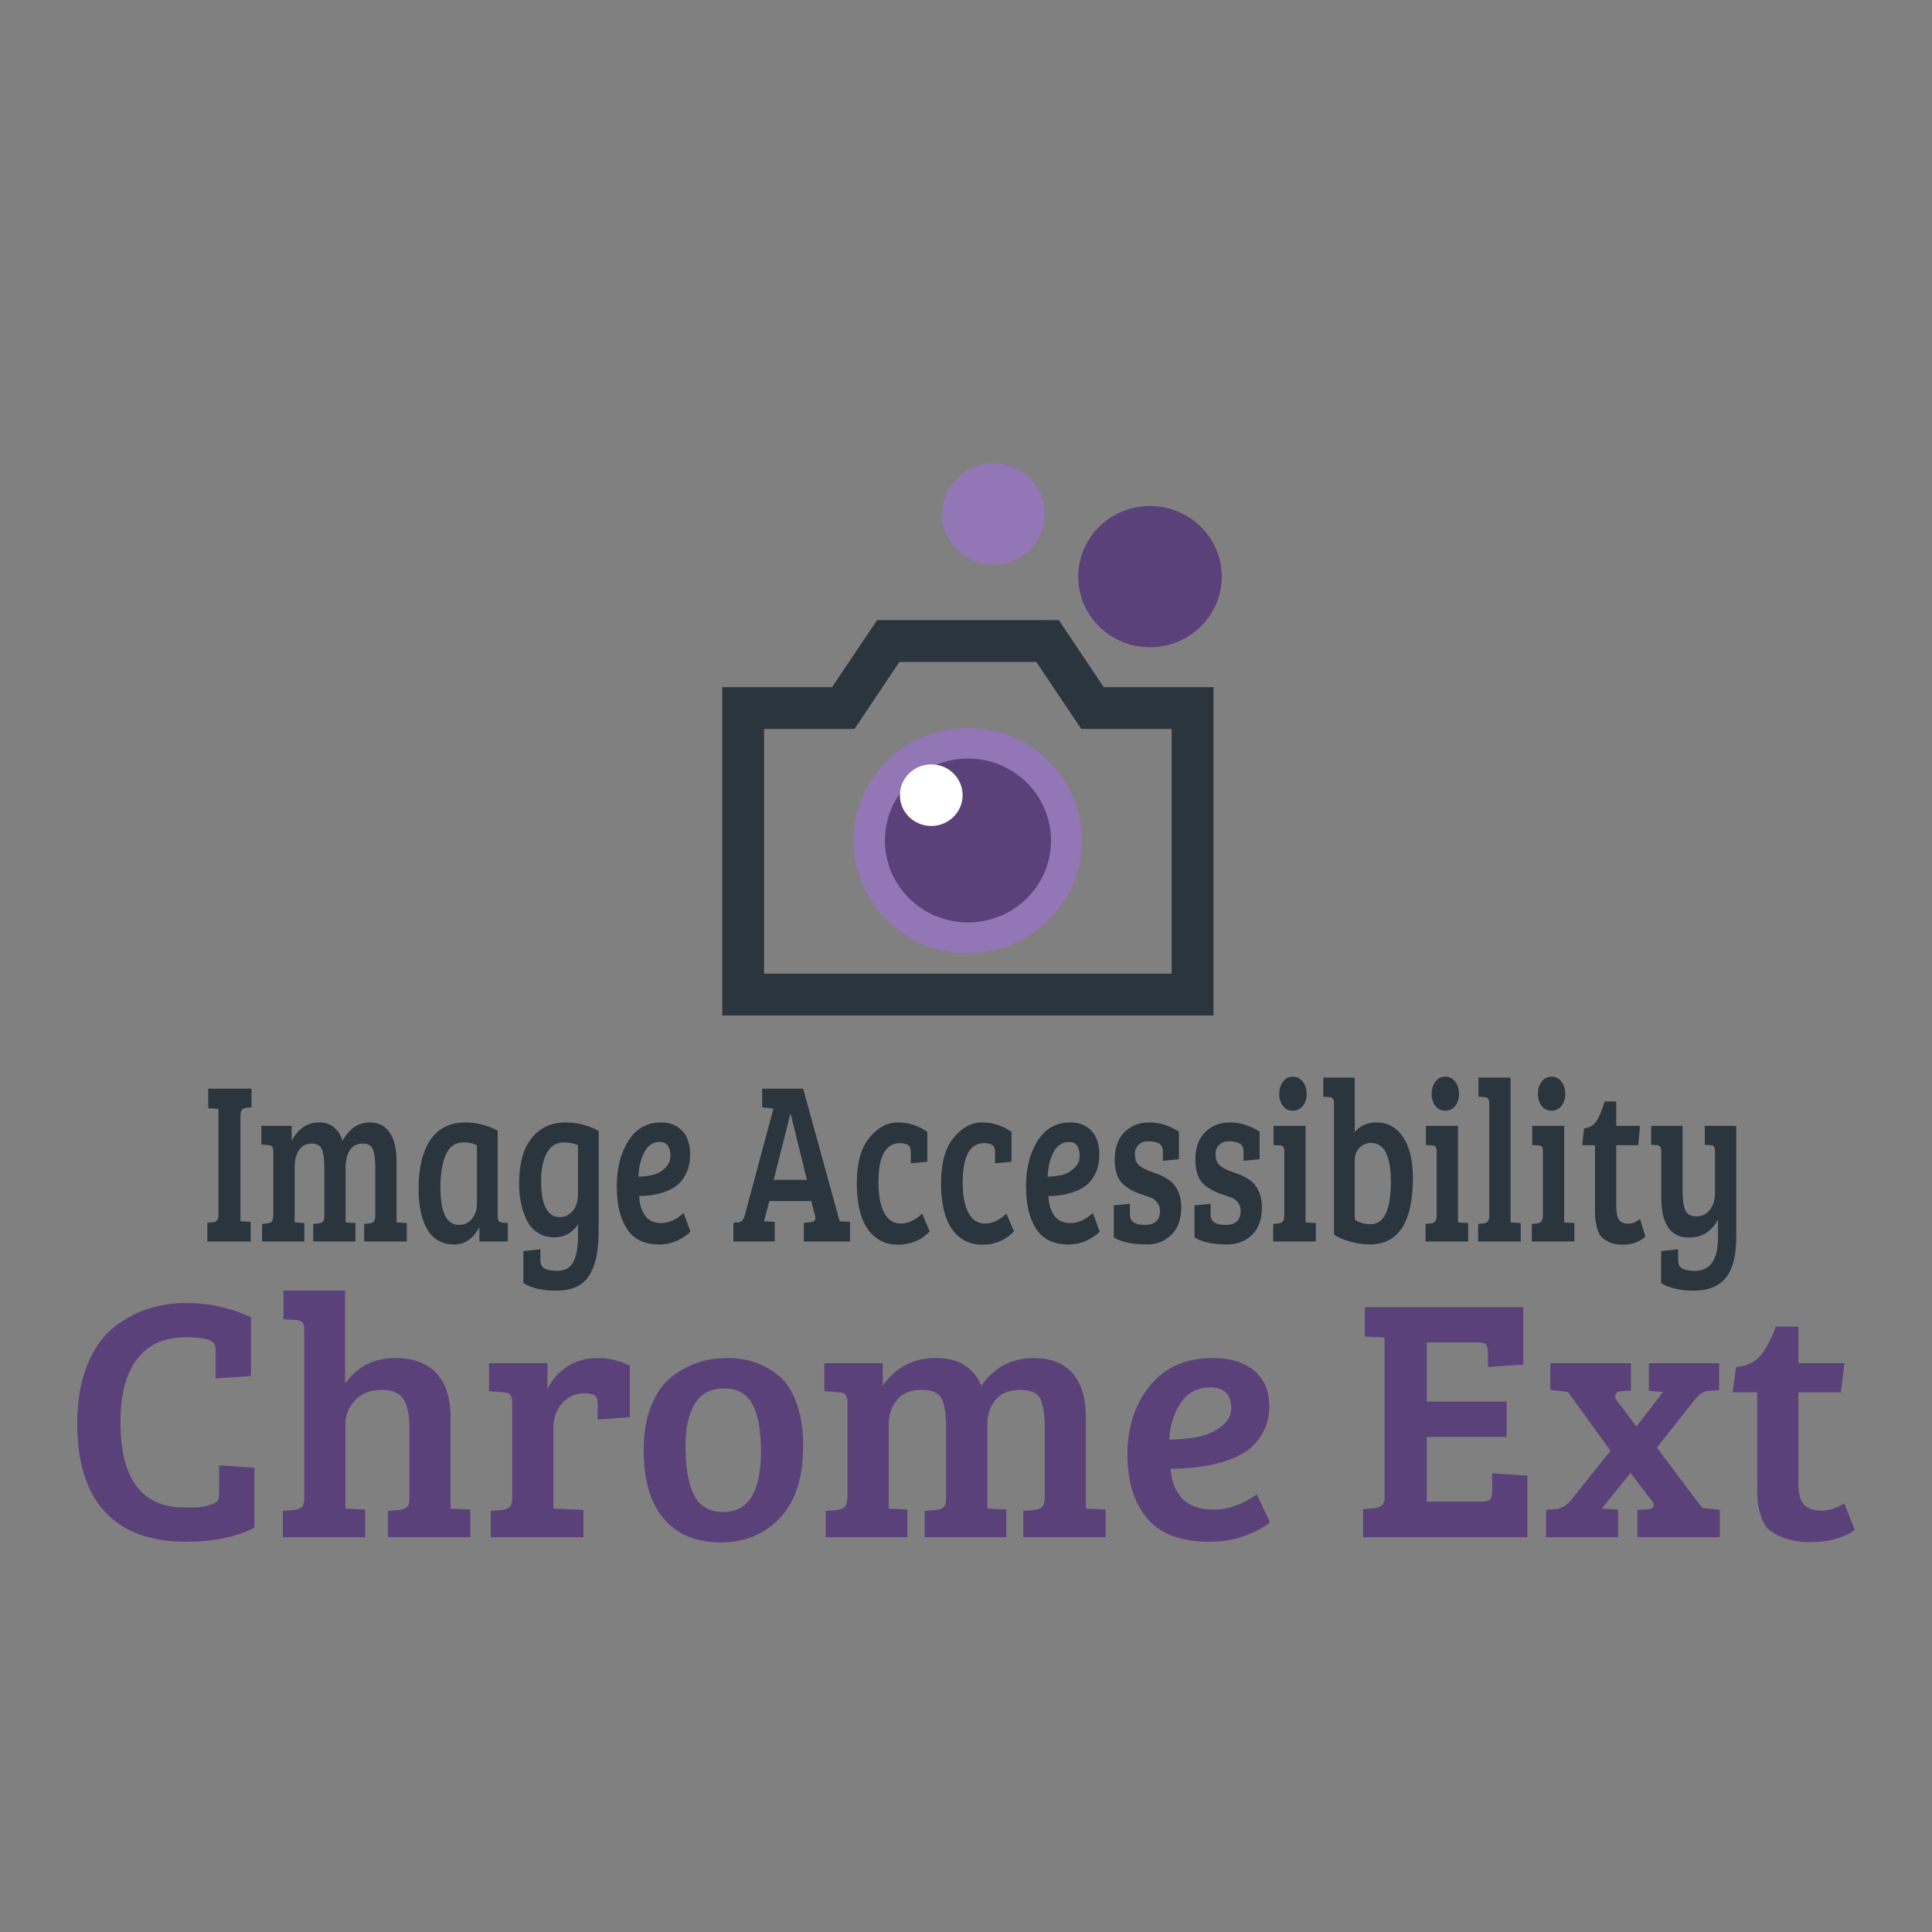 <svg xmlns="http://www.w3.org/2000/svg" width="512" height="512" viewBox="0 0 512 512" data-svgdocument="" id="_JJxrrNaz3m2zYAWyKo2zE" class="fl-svgdocument" x="0" y="0" style="overflow: visible;" xmlns:xlink="http://www.w3.org/1999/xlink"><rect x="0" y="0" width="512" height="512" fill="#808080" stroke="none"/><defs id="_AciFwvn6-ojogO3I2kyz1" transform="matrix(1, 0, 0, 1, -0, -0)"></defs><g id="_fkVHg5MEC3oDJ5naLfc4m" transform="matrix(0.847, 0, 0, 0.847, 39.548, 67.248)"><path id="_UVvwMSjLamyMlbQ3egaWv" d="M76,25l-8.6-12.83H32.63L24,25H3V87.83H97V25ZM89,79.83H11V33H28.3l8.6-12.83H63.1L71.7,33H89Z" stroke="none" fill="#2A353D" transform="matrix(1.635, 0, 0, 1.635, 174.389, 94.73)"></path><circle id="_JskpybcFlSwX37jfx47yX" cx="88.385" cy="88.385" r="88.385" stroke="none" fill="#9276B5" transform="matrix(0.404, 0, 0, 0.399, 220.403, 148.347)"></circle><circle id="_tZxOVq8NZmZihZ3R8czwT" cx="88.385" cy="88.385" r="88.385" stroke="none" fill="#5B417A" transform="matrix(0.254, 0, 0, 0.25, 290.667, 78.924)"></circle><circle id="_wWBKN3-cSb98_M4kCVt44" cx="88.385" cy="88.385" r="88.385" stroke="none" fill="#9276B5" transform="matrix(0.182, 0, 0, 0.179, 248.076, 65.592)"></circle><circle id="_ojBkuWnc-Vfs--lO1yGYg" cx="88.385" cy="88.385" r="88.385" stroke="none" fill="#5B417A" transform="matrix(0.294, 0, 0, 0.29, 230.185, 157.949)"></circle><circle id="_bIiJBuWSc2vpC79Bmh61O" cx="88.385" cy="88.385" r="88.385" stroke="none" fill="#FFFFFF" transform="matrix(0.111, 0, 0, 0.109, 234.867, 159.761)"></circle></g><path text="Image Accessibility " text-anchor="middle" font-size="100" letter-spacing="0" side="left" offset="0.5" dx="0" dy="0" space="preserve" href="" font-family="Bree Serif" font-scale="contain" transform="matrix(0.474, 0, 0, 0.609, 263.18, 329.001)" x="0" y="0" fill="#2A353D" data-fl-textpath="" id="_uXjD9pQNlbU4eudmFz1em" d="M-433.1-11.7L-433.1-11.7L-433.1-57.7L-438.8-58L-438.8-66.5L-414.6-66.5L-414.6-58.4L-417.9-58.1Q-420.8-57.8 -420.8-54.9L-420.8-54.9L-420.8-8.8L-415.1-8.5L-415.1 0L-439.3 0L-439.3-8.1L-436-8.4Q-434.5-8.6 -433.8-9.25Q-433.1-9.9 -433.1-11.7ZM-404.9-41.9L-409.1-42.2L-409.1-50.3L-392.2-50.3L-392.2-43.8Q-386.6-51.8 -376.85-51.8Q-367.1-51.8 -363.7-43.8L-363.7-43.8Q-358.1-51.8 -348.5-51.8L-348.5-51.8Q-341.3-51.8 -337.4-47.45Q-333.5-43.1 -333.5-34.4L-333.5-34.4L-333.5-8.3L-327.8-8L-327.8 0L-351.6 0L-351.6-7.6L-348.3-7.9Q-346.8-8.1 -346.15-8.75Q-345.5-9.4 -345.4-11.1L-345.4-11.1L-345.4-31.8Q-345.4-37.3 -346.65-39.95Q-347.9-42.6 -352.5-42.6Q-357.1-42.6 -359.55-39.8Q-362-37 -362-32.3L-362-32.3L-362-8.3L-356.5-8L-356.5 0L-380.1 0L-380.1-7.6L-376.8-7.9Q-375.3-8.1 -374.6-8.75Q-373.9-9.4 -373.9-11.2L-373.9-11.2L-373.9-31.8Q-373.9-37.3 -375.15-39.95Q-376.4-42.6 -381.05-42.6Q-385.7-42.6 -388.1-39.7Q-390.5-36.8 -390.5-32.5L-390.5-32.5L-390.5-8.3L-385.1-8L-385.1 0L-408.7 0L-408.7-7.6L-405.4-7.9Q-403.9-8.1 -403.2-8.75Q-402.5-9.4 -402.5-11.2L-402.5-11.2L-402.4-11.2L-402.4-38.8Q-402.4-40.5 -402.95-41.15Q-403.5-41.8 -404.9-41.9L-404.9-41.9ZM-277-48.3L-277-48.3L-277-11.1Q-277-9.5 -276.45-8.9Q-275.9-8.3 -274.5-8.2L-274.5-8.2L-271.3-8L-271.3 0L-287.2 0L-287.2-5.8L-287.5-5.9Q-292.5 1.3 -301.2 1.3L-301.2 1.3Q-311.4 1.3 -316.3-5.2Q-321.2-11.7 -321.2-23L-321.2-23Q-321.2-36.6 -314.6-44.2Q-308-51.8 -294.8-51.8L-294.8-51.8Q-286.3-51.8 -277-48.3ZM-288.6-15.9L-288.6-15.9L-288.6-41.8Q-291.4-43.1 -296.3-43.1L-296.3-43.1Q-303-43.1 -306-37.7Q-309-32.3 -309-23.4L-309-23.4Q-309-7.2 -298.6-7.2L-298.6-7.2Q-294.2-7.2 -291.4-9.85Q-288.6-12.5 -288.6-15.9ZM-220.7-0.1Q-221.6 11 -227.1 16.2Q-232.6 21.4 -244.3 21.4Q-256 21.4 -262.6 18.1L-262.6 18.1L-262.6 4.2L-253.1 3.4L-253.1 8.2Q-253.1 10.9 -250.6 11.85Q-248.1 12.8 -243.7 12.8L-243.7 12.8Q-237.3 12.8 -234.7 8.95Q-232.1 5.1 -232.1-1.9L-232.1-1.9L-232.1-7.4Q-236.9-1.8 -245.4-1.8L-245.4-1.8Q-250.6-1.8 -254.55-3.8Q-258.5-5.8 -260.7-9.2L-260.7-9.2Q-265-16 -265-25.2L-265-25.2Q-265-38.3 -257.9-45.05Q-250.8-51.8 -239-51.8L-239-51.8Q-229.2-51.8 -220.5-48.1L-220.5-48.1L-220.5-11Q-220.5-2.5 -220.7-0.1L-220.7-0.1ZM-232.1-20.4L-232.1-20.4L-232.1-41.9Q-235.6-43.1 -240.1-43.1L-240.1-43.1Q-246.2-43.1 -249.45-38.6Q-252.7-34.1 -252.7-26.4L-252.7-26.4Q-252.7-10.6 -242.3-10.6L-242.3-10.6Q-238-10.6 -235.05-13.25Q-232.1-15.9 -232.1-20.4ZM-185.7-51.8L-185.7-51.8Q-178.2-51.8 -173.8-48.15Q-169.4-44.5 -169.4-37.9L-169.4-37.9Q-169.4-33.5 -171.3-30.15Q-173.2-26.8 -176-24.9Q-178.8-23 -182.8-21.8L-182.8-21.8Q-189.5-19.8 -197.9-19.8L-197.9-19.8Q-197.6-14.5 -194.6-11.25Q-191.6-8 -185.4-8Q-179.2-8 -173-12.4L-173-12.4L-169.2-4.3Q-171.2-2.5 -175.95-0.6Q-180.7 1.3 -186.8 1.3L-186.8 1.3Q-199 1.3 -204.7-5.45Q-210.4-12.2 -210.4-24Q-210.4-35.8 -203.9-43.8Q-197.4-51.8 -185.7-51.8ZM-190.25-28.95Q-186.6-29.6 -183.5-31.85Q-180.4-34.1 -180.4-37.2L-180.4-37.2Q-180.4-43.3 -186.4-43.3L-186.4-43.3Q-192-43.3 -195-38.85Q-198-34.4 -198.3-28.2L-198.3-28.2Q-193.9-28.3 -190.25-28.95ZM-138.9-11.2L-138.9-11.2L-122.8-57.8L-129.1-58.4L-129.1-66.5L-106.2-66.5L-85.8-8.8L-85.7-8.8L-80-8.5L-80 0L-105.8 0L-105.8-8.1L-102-8.4Q-100.3-8.6 -99.7-9.2Q-99.1-9.8 -99.6-11.4L-99.6-11.4L-101.7-17.6L-125.1-17.6L-128.1-8.8L-122.1-8.5L-122.1 0L-145.2 0L-145.2-8.1L-141.9-8.4Q-139.8-8.6 -138.9-11.2ZM-113.1-55.3L-113.4-55.3L-122.7-26.8L-104.1-26.8L-113.1-55.3ZM-64.1-25.7Q-64.1-17.2 -60.9-12.5Q-57.7-7.8 -51.65-7.8Q-45.6-7.8 -39.7-12.1L-39.7-12.1L-35.4-4.4Q-42.5 1.4 -53.2 1.4Q-63.9 1.4 -70.05-5.35Q-76.2-12.1 -76.2-25.3Q-76.2-38.5 -69.15-45.15Q-62.1-51.8 -53.25-51.8Q-44.4-51.8 -36.8-47.7L-36.8-47.7L-36.8-34.7L-46-34L-46-38.8Q-46-41.5 -47.95-42.15Q-49.9-42.8 -52-42.8L-52-42.8Q-64.1-42.8 -64.1-25.7L-64.1-25.7ZM-17-25.7Q-17-17.2 -13.8-12.5Q-10.6-7.8 -4.55-7.8Q 1.5-7.8  7.4-12.1L 7.4-12.1L 11.7-4.4Q 4.6 1.4 -6.1 1.4Q-16.8 1.4 -22.95-5.35Q-29.1-12.1 -29.1-25.3Q-29.1-38.5 -22.05-45.15Q-15-51.8 -6.15-51.8Q 2.7-51.8  10.3-47.7L 10.3-47.7L 10.3-34.7L 1.1-34L 1.1-38.8Q 1.1-41.5 -0.85-42.15Q-2.8-42.8 -4.9-42.8L-4.9-42.8Q-17-42.8 -17-25.7L-17-25.7ZM 43.1-51.8L 43.1-51.8Q 50.6-51.8  55-48.15Q 59.4-44.5  59.4-37.9L 59.4-37.9Q 59.4-33.5  57.5-30.15Q 55.6-26.8  52.8-24.9Q 50-23  46-21.8L 46-21.8Q 39.3-19.8  30.9-19.8L 30.9-19.8Q 31.2-14.5  34.2-11.25Q 37.2-8  43.4-8Q 49.6-8  55.8-12.4L 55.8-12.4L 59.6-4.3Q 57.6-2.5  52.85-0.6Q 48.1 1.3  42 1.3L 42 1.3Q 29.8 1.3  24.1-5.45Q 18.4-12.2  18.4-24Q 18.4-35.8  24.9-43.8Q 31.4-51.8  43.1-51.8ZM 38.55-28.95Q 42.2-29.6  45.3-31.85Q 48.4-34.1  48.4-37.2L 48.4-37.2Q 48.4-43.3  42.4-43.3L 42.4-43.3Q 36.8-43.3  33.8-38.85Q 30.8-34.4  30.5-28.2L 30.5-28.2Q 34.9-28.3  38.55-28.95ZM 92.6-42.7L 92.6-42.7Q 90.2-43.6  86.8-43.6Q 83.4-43.6  81.35-42.05Q 79.3-40.5  79.3-38.25Q 79.3-36  80.05-34.75Q 80.8-33.5  82.4-32.6L 82.4-32.6Q 84.9-31.3  88.4-30.35Q 91.9-29.4  93.6-28.85Q 95.3-28.3  97.85-27Q 100.4-25.7  101.7-24.2L 101.7-24.2Q 105.2-20.5  105.2-14.7L 105.2-14.7Q 105.2-7.2  99.75-2.95Q 94.3 1.3  85.9 1.3L 85.9 1.3Q 73.7 1.3  67.5-1.8L 67.5-1.8L 67.5-15.7L 76.5-16.4L 76.5-11.6Q 76.5-7.2  84.9-7.2Q 93.3-7.2  93.3-13.3L 93.3-13.3Q 93.3-15.5  91.85-16.9Q 90.4-18.3  89-18.8Q 87.6-19.3  85.65-19.8Q 83.7-20.3  81.85-20.8Q 80-21.3  77.85-22.15Q 75.7-23  73.1-24.6L 73.1-24.6Q 68-27.9  68-35.65Q 68-43.4  73.5-47.6Q 79-51.8  87.35-51.8Q 95.7-51.8  103.9-47.8L 103.9-47.8L 103.9-35.8L 94.9-35.1L 94.9-39.3Q 94.9-41.8  92.6-42.7ZM 137.7-42.7L 137.7-42.7Q 135.3-43.6  131.9-43.6Q 128.5-43.6  126.45-42.05Q 124.4-40.5  124.4-38.25Q 124.4-36  125.15-34.75Q 125.9-33.5  127.5-32.6L 127.5-32.6Q 130-31.3  133.5-30.35Q 137-29.4  138.7-28.85Q 140.4-28.3  142.95-27Q 145.5-25.7  146.8-24.2L 146.8-24.2Q 150.3-20.5  150.3-14.7L 150.3-14.7Q 150.3-7.2  144.85-2.95Q 139.4 1.3  131 1.3L 131 1.3Q 118.8 1.3  112.6-1.8L 112.6-1.8L 112.6-15.7L 121.6-16.4L 121.6-11.6Q 121.6-7.2  130-7.2Q 138.4-7.2  138.4-13.3L 138.4-13.3Q 138.4-15.5  136.95-16.9Q 135.5-18.3  134.1-18.8Q 132.7-19.3  130.75-19.8Q 128.8-20.3  126.95-20.8Q 125.1-21.3  122.95-22.15Q 120.8-23  118.2-24.6L 118.2-24.6Q 113.1-27.9  113.1-35.65Q 113.1-43.4  118.6-47.6Q 124.1-51.8  132.45-51.8Q 140.8-51.8  149-47.8L 149-47.8L 149-35.8L 140-35.1L 140-39.3Q 140-41.8  137.7-42.7ZM 156.8-50.3L 174.7-50.3L 174.7-8.3L 180.4-8L 180.4 0L 156.6 0L 156.6-7.6L 159.9-7.9Q 162.8-8.2  162.8-11.1L 162.8-11.1L 162.8-38.9Q 162.8-40.6  162.25-41.2Q 161.7-41.8  160.3-41.8L 160.3-41.8L 156.8-42L 156.8-50.3ZM 162.1-58.95Q 160-61  160-64.2Q 160-67.4  162.1-69.55Q 164.2-71.7  167.6-71.7Q 171-71.7  173.15-69.55Q 175.3-67.4  175.3-64.2Q 175.3-61  173.15-58.95Q 171-56.9  167.6-56.9Q 164.2-56.9  162.1-58.95ZM 190.6-3L 190.6-3L 190.6-60.4Q 190.6-62.7  188.1-62.8L 188.1-62.8L 184.6-63L 184.6-71.3L 202.2-71.3L 202.2-47.6Q 206.7-51.8  214.3-51.8L 214.3-51.8Q 223.7-51.8  229.2-45.45Q 234.7-39.1  234.7-27.6L 234.7-27.6Q 234.7 1.3  210.5 1.3L 210.5 1.3Q 205.3 1.3  199.55 0.05Q 193.8-1.2  190.6-3ZM 202.2-35.4L 202.2-35.4L 202.2-9.5Q 206-7.5  211-7.5L 211-7.5Q 222.4-7.5  222.4-26L 222.4-26Q 222.4-42.9  211.2-42.9L 211.2-42.9Q 207.6-42.9  204.9-40.8Q 202.2-38.7  202.2-35.4ZM 242-50.3L 259.9-50.3L 259.9-8.3L 265.6-8L 265.6 0L 241.8 0L 241.8-7.6L 245.1-7.9Q 248-8.2  248-11.1L 248-11.1L 248-38.9Q 248-40.6  247.45-41.2Q 246.9-41.8  245.5-41.8L 245.5-41.8L 242-42L 242-50.3ZM 247.3-58.95Q 245.2-61  245.2-64.2Q 245.2-67.4  247.3-69.55Q 249.4-71.7  252.8-71.7Q 256.2-71.7  258.35-69.55Q 260.5-67.4  260.5-64.2Q 260.5-61  258.35-58.95Q 256.2-56.9  252.8-56.9Q 249.4-56.9  247.3-58.95ZM 271.4-71.3L 289.3-71.3L 289.3-8.3L 295-8L 295 0L 271.2 0L 271.2-7.6L 274.5-7.9Q 277.4-8.2  277.4-11.1L 277.4-11.1L 277.4-60.4Q 277.4-62.6  274.9-62.8L 274.9-62.8L 271.4-63L 271.4-71.3ZM 301.4-50.3L 319.3-50.3L 319.3-8.3L 325-8L 325 0L 301.2 0L 301.2-7.6L 304.5-7.9Q 307.4-8.2  307.4-11.1L 307.4-11.1L 307.4-38.9Q 307.4-40.6  306.85-41.2Q 306.3-41.8  304.9-41.8L 304.9-41.8L 301.4-42L 301.4-50.3ZM 306.7-58.95Q 304.6-61  304.6-64.2Q 304.6-67.4  306.7-69.55Q 308.8-71.7  312.2-71.7Q 315.6-71.7  317.75-69.55Q 319.9-67.4  319.9-64.2Q 319.9-61  317.75-58.95Q 315.6-56.9  312.2-56.9Q 308.8-56.9  306.7-58.95ZM 341.9-60.9L 341.9-60.9L 348.4-60.9L 348.4-50.3L 361.7-50.3L 360.7-41.9L 348.4-41.9L 348.4-15.6Q 348.4-11.2  350-9.45Q 351.6-7.7  354.95-7.7Q 358.3-7.7  361.7-9.8L 361.7-9.8L 364.7-2.1Q 359.7 1.4  352 1.4L 352 1.4Q 347.5 1.4  344.4 0.25Q 341.3-0.9  339.8-2.3Q 338.3-3.7  337.5-6.4Q 336.7-9.1  336.6-10.65Q 336.5-12.2  336.5-15.2L 336.5-15.2L 336.5-41.9L 329.4-41.9L 330.4-49.2Q 335.1-49.6  337.5-52.55Q 339.9-55.5  341.9-60.9ZM 405.3-1.9L 405.3-1.9L 405.3-9.5Q 399.8-1.7  389.1-1.7L 389.1-1.7Q 373.6-1.7  373.6-19L 373.6-19L 373.6-39.1Q 373.6-41.8  371.1-41.9L 371.1-41.9L 367.9-42.1L 367.9-50.3L 385.5-50.3L 385.5-21.6Q 385.5-16.3  387-13.6Q 388.5-10.9  393.2-10.9Q 397.9-10.9  400.75-13.8Q 403.6-16.7  403.6-20.8L 403.6-20.8L 403.6-38.9Q 403.6-40.6  403.05-41.25Q 402.5-41.9  401.1-41.9L 401.1-41.9L 397.9-42.1L 397.9-50.3L 415.5-50.3L 415.5-1.9Q 415.5 10.2  409.65 15.8Q 403.8 21.4  391.95 21.4Q 380.1 21.4  373.5 18.1L 373.5 18.1L 373.5 4.2L 383 3.4L 383 8.2Q 383 10.9  385.5 11.85Q 388 12.8  392.4 12.8L 392.4 12.8Q 405.3 12.8  405.3-1.9Z"></path><path text="Chrome Ext" text-anchor="middle" font-size="100" letter-spacing="0" side="left" offset="0.5" dx="0" dy="0" space="preserve" href="" font-family="Bree Serif" font-scale="contain" transform="matrix(0.917, 0, 0, 0.917, 254.396, 407.391)" x="0" y="0" fill="#5B417A" data-fl-textpath="" id="_whTTKCN97RQ1gOJIYdiqp" d="M-215.5-55.9L-215.5-55.9Q-216.6-57.8 -223.7-57.8L-223.7-57.8Q-233-57.8 -237.8-51.5Q-242.6-45.2 -242.6-33.3L-242.6-33.3Q-242.6-8.6 -224.1-8.6L-224.1-8.6Q-223.8-8.6 -221.45-8.6Q-219.1-8.6 -217-9.25Q-214.9-9.9 -214.5-10.6Q-214.1-11.3 -214.1-12.8L-214.1-12.8L-214.1-20.8L-203.9-20.1L-203.9-2.8Q-211.7 1.3 -223.7 1.3L-223.7 1.3Q-239 1.3 -247.05-7.3Q-255.1-15.9 -255.1-32.9L-255.1-32.9Q-255.1-42.3 -252.4-49.3Q-249.7-56.3 -245.1-60.2L-245.1-60.2Q-236.1-67.7 -223.7-67.7L-223.7-67.7Q-213.7-67.7 -204.9-63.6L-204.9-63.6L-204.9-46.6L-215.1-45.9L-215.1-53.7Q-215.1-55.2 -215.5-55.9ZM-189.5-11.2L-189.5-11.2L-189.5-59.9Q-189.5-61.5 -190.05-62.1Q-190.6-62.7 -192-62.8L-192-62.8L-195.5-63L-195.5-71.3L-177.7-71.3L-177.7-44.4Q-172.5-51.8 -163.1-51.8L-163.1-51.8Q-155.5-51.8 -151.35-47.45Q-147.2-43.1 -147.2-34.4L-147.2-34.4L-147.2-8.3L-141.5-8L-141.5 0L-165.3 0L-165.3-7.6L-162-7.9Q-160.5-8.1 -159.8-8.75Q-159.1-9.4 -159.1-11.2L-159.1-11.2L-159.1-31.8Q-159.1-37 -160.75-39.8Q-162.4-42.6 -167.15-42.6Q-171.9-42.6 -174.75-39.65Q-177.6-36.7 -177.6-32.5L-177.6-32.5L-177.6-8.3L-171.9-8L-171.9 0L-195.7 0L-195.7-7.6L-192.4-7.9Q-190.9-8.1 -190.2-8.75Q-189.5-9.4 -189.5-11.2ZM-129.4-11.2L-129.4-11.2L-129.4-38.9Q-129.4-40.5 -129.95-41.15Q-130.5-41.8 -131.9-41.9L-131.9-41.9L-136.1-42.2L-136.1-50.3L-119.2-50.3L-119.2-42.8Q-117.4-46.7 -113.6-49.25Q-109.8-51.8 -104.85-51.8Q-99.9-51.8 -95.4-49.6L-95.4-49.6L-95.4-34.7L-104.7-34L-104.7-38.6Q-104.7-40.6 -105.7-41.1L-105.7-41.1Q-106.8-41.6 -108.4-41.6L-108.4-41.6Q-112.4-41.6 -114.95-38.75Q-117.5-35.9 -117.5-31.5L-117.5-31.5L-117.5-8.3L-108.8-7.9L-108.8 0L-135.6 0L-135.6-7.6L-132.3-7.9Q-130.8-8.1 -130.1-8.75Q-129.4-9.4 -129.4-11.2ZM-68.4-7.3L-68.4-7.3Q-57.5-7.3 -57.5-24.9L-57.5-24.9Q-57.5-33.8 -59.95-38.4Q-62.4-43 -68.15-43Q-73.9-43 -76.6-38.6Q-79.3-34.2 -79.3-26.6L-79.3-26.6Q-79.3-12.5 -74.1-8.9L-74.1-8.9Q-71.8-7.3 -68.4-7.3ZM-91.4-25.2L-91.4-25.2Q-91.4-32.6 -89.2-38.05Q-87-43.5 -83.3-46.4L-83.3-46.4Q-76.2-51.8 -67.6-51.8L-67.6-51.8Q-61.6-51.8 -57.45-49.85Q-53.3-47.9 -50.95-45.35Q-48.6-42.8 -46.95-37.95Q-45.3-33.1 -45.3-26.5L-45.3-26.5Q-45.3-12.7 -52-5.6Q-58.7 1.5 -69.15 1.5Q-79.6 1.5 -85.5-5.25Q-91.4-12 -91.4-25.2ZM-35-41.9L-39.2-42.2L-39.2-50.3L-22.3-50.3L-22.3-43.8Q-16.7-51.8 -6.95-51.8Q 2.8-51.8  6.2-43.8L 6.2-43.8Q 11.8-51.8  21.4-51.8L 21.4-51.8Q 28.6-51.8  32.5-47.45Q 36.4-43.1  36.4-34.4L 36.4-34.4L 36.4-8.3L 42.1-8L 42.1 0L 18.3 0L 18.3-7.6L 21.6-7.9Q 23.1-8.1  23.75-8.75Q 24.4-9.4  24.5-11.1L 24.5-11.1L 24.5-31.8Q 24.5-37.3  23.25-39.95Q 22-42.6  17.4-42.6Q 12.8-42.6  10.35-39.8Q 7.9-37  7.9-32.3L 7.9-32.3L 7.9-8.3L 13.4-8L 13.4 0L-10.2 0L-10.2-7.6L-6.9-7.9Q-5.4-8.1 -4.7-8.75Q-4-9.4 -4-11.2L-4-11.2L-4-31.8Q-4-37.3 -5.25-39.95Q-6.5-42.6 -11.15-42.6Q-15.8-42.6 -18.2-39.7Q-20.6-36.8 -20.6-32.5L-20.6-32.5L-20.6-8.3L-15.2-8L-15.2 0L-38.8 0L-38.8-7.6L-35.5-7.9Q-34-8.1 -33.3-8.75Q-32.6-9.4 -32.6-11.2L-32.6-11.2L-32.5-11.2L-32.5-38.8Q-32.5-40.5 -33.05-41.15Q-33.6-41.8 -35-41.9L-35-41.9ZM 73.1-51.8L 73.1-51.8Q 80.6-51.8  85-48.15Q 89.4-44.5  89.4-37.9L 89.4-37.9Q 89.4-33.5  87.5-30.15Q 85.6-26.8  82.8-24.9Q 80-23  76-21.8L 76-21.8Q 69.3-19.8  60.9-19.8L 60.9-19.8Q 61.2-14.5  64.2-11.25Q 67.2-8  73.4-8Q 79.6-8  85.8-12.4L 85.8-12.4L 89.6-4.3Q 87.6-2.5  82.85-0.6Q 78.1 1.3  72 1.3L 72 1.3Q 59.8 1.3  54.1-5.45Q 48.4-12.2  48.4-24Q 48.4-35.8  54.9-43.8Q 61.4-51.8  73.1-51.8ZM 68.55-28.95Q 72.2-29.6  75.3-31.85Q 78.4-34.1  78.4-37.2L 78.4-37.2Q 78.4-43.3  72.4-43.3L 72.4-43.3Q 66.8-43.3  63.8-38.85Q 60.8-34.4  60.5-28.2L 60.5-28.2Q 64.9-28.3  68.55-28.95ZM 164-17.8L 164 0L 116.5 0L 116.5-8.1L 119.8-8.4Q 122.7-8.7  122.7-11.2L 122.7-11.2L 122.7-57.7L 117-58L 117-66.5L 162.8-66.5L 162.8-49.9L 152.6-49.2L 152.6-53.2Q 152.6-54.9  152.1-55.6Q 151.6-56.3  149.7-56.3L 149.7-56.3L 134.9-56.3L 134.9-39.2L 158-39.2L 158-29L 134.9-29L 134.9-10.3L 151-10.3Q 152.8-10.3  153.3-11.05Q 153.8-11.8  153.8-13.5L 153.8-13.5L 153.8-18.5L 164-17.8ZM 199.9-10.6L 199.9-10.6L 193.8-18.6L 185.5-8.3L 190.2-8L 190.2 0L 169.4 0L 169.4-7.9L 172.5-8.2Q 174.8-8.5  176.5-10.6L 176.5-10.6L 188-25L 175.7-42L 170.6-42.6L 170.6-50.3L 193.9-50.3L 193.9-42.4L 191-42.2Q 189.8-42.1  189.45-41.3Q 189.1-40.5  189.8-39.6L 189.8-39.6L 195.5-32L 203.2-42L 199.1-42.3L 199.1-50.3L 219.4-50.3L 219.4-42.5L 216.4-42.3Q 214.3-42.2  212.4-39.8L 212.4-39.8L 201.4-25.9L 214.5-8.5L 219.6-7.9L 219.6 0L 195.8 0L 195.8-7.9L 198.9-8.1Q 200.2-8.2  200.45-8.95Q 200.7-9.7  199.9-10.6ZM 235.8-60.9L 235.8-60.9L 242.3-60.9L 242.3-50.3L 255.6-50.3L 254.6-41.9L 242.3-41.9L 242.3-15.6Q 242.3-11.2  243.9-9.45Q 245.5-7.7  248.85-7.7Q 252.2-7.7  255.6-9.8L 255.6-9.8L 258.6-2.1Q 253.6 1.4  245.9 1.4L 245.9 1.4Q 241.4 1.4  238.3 0.25Q 235.2-0.9  233.7-2.3Q 232.2-3.7  231.4-6.4Q 230.6-9.1  230.5-10.65Q 230.4-12.2  230.4-15.2L 230.4-15.2L 230.4-41.9L 223.3-41.9L 224.3-49.2Q 229-49.6  231.4-52.55Q 233.8-55.5  235.8-60.9Z"></path></svg>